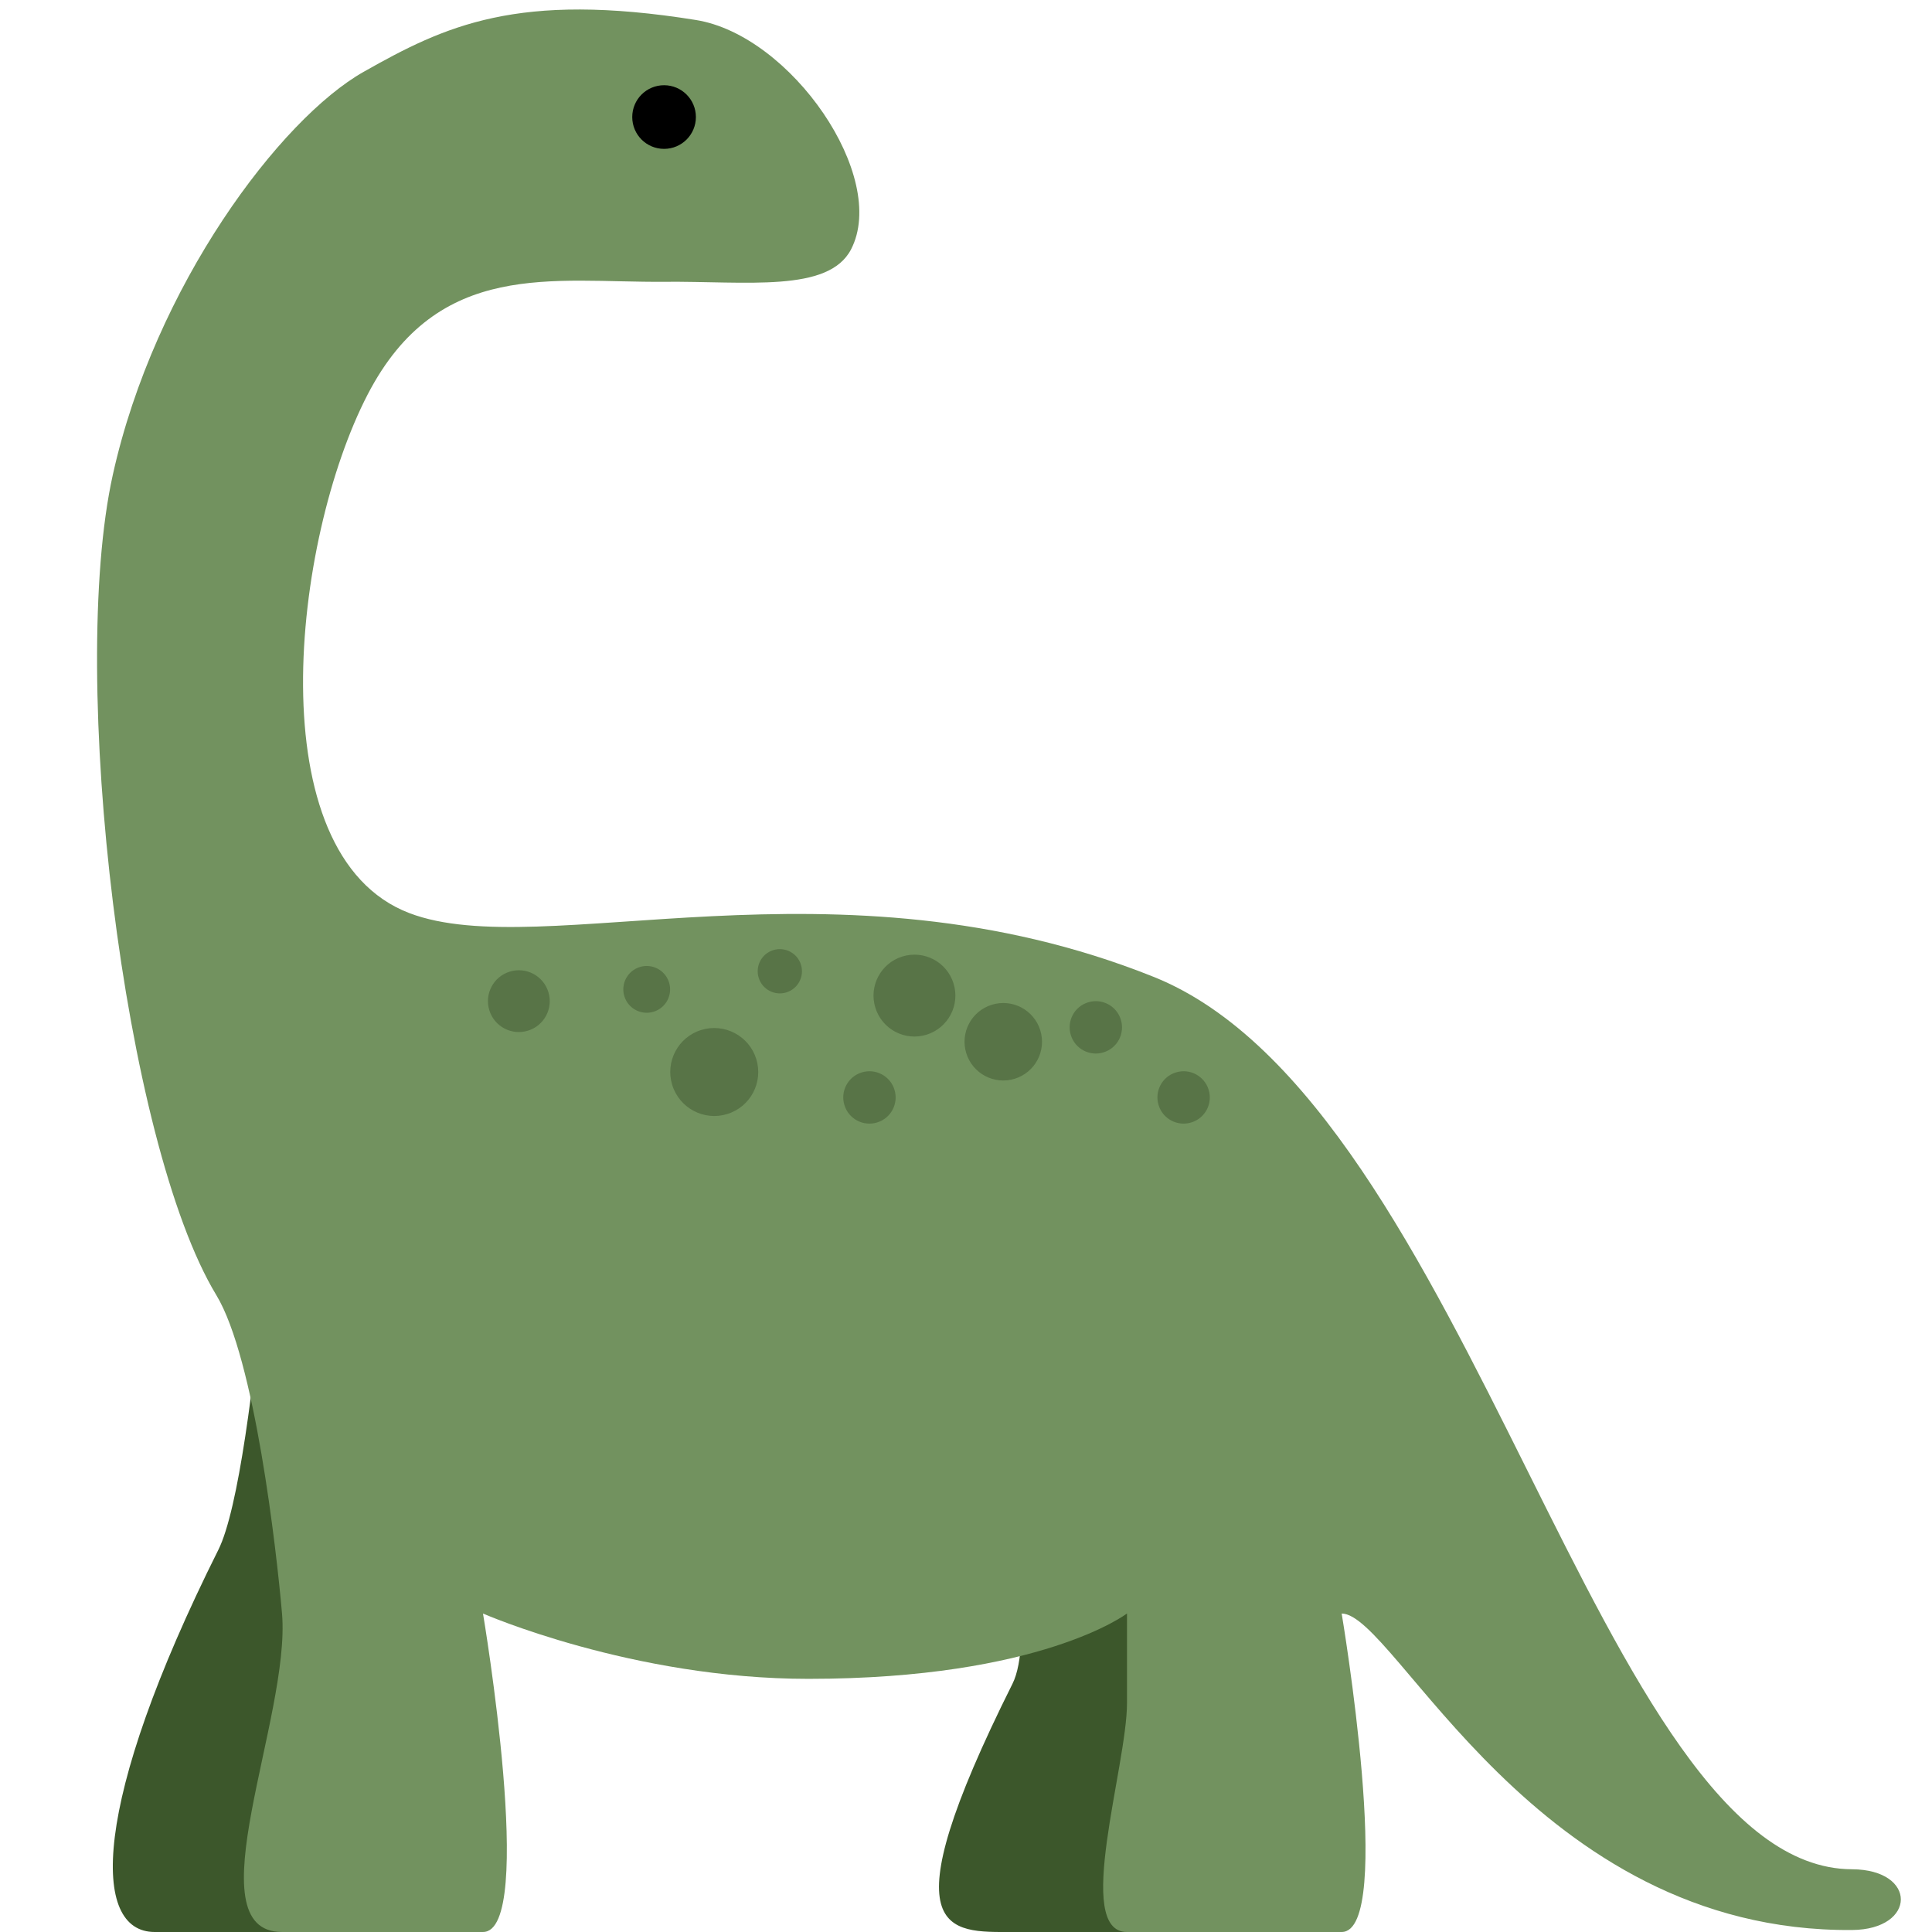 <svg viewBox="0 0 36 36" xmlns="http://www.w3.org/2000/svg"><path d="m17.68 22s1.937 7.873 1.187 9.373c-2.373 4.746-1.187 4.627 0 4.627h2.373c2.373 0-1.187-14-1.187-14zm-12.425-2.613s-.436 7.993-1.187 9.493c-2.373 4.746-2.373 7.12-1.186 7.12h2.373c1.186 0 1.187-4.154 1.187-5.34 0-1.187 1.187-8.603 1.187-8.603z" fill="#3c572b"/><path d="m12.374 5.251c-2.068.017-4.209-.435-5.523 2.099-1.404 2.709-2.065 8.579.776 9.664 2.479.947 7.933-1.187 13.866 1.187 5.933 2.373 8.306 16.612 13.015 16.63 1.224.005 1.206 1.123.001 1.132-5.914.045-8.509-5.897-9.509-5.897 0 0 1 5.934 0 5.934h-4c-1 0 0-3.081 0-4.268v-1.667s-1.593 1.218-5.936 1.218c-3.283.001-6.064-1.217-6.064-1.217s1 5.934 0 5.934h-3.745c-1.678 0 .166-4.013 0-5.934-.102-1.182-.51-4.757-1.224-5.933-1.726-2.847-2.763-11.521-1.929-15.285.781-3.526 3.122-6.633 4.675-7.51 1.519-.859 2.863-1.5 6.191-.965 1.775.285 3.591 2.922 2.89 4.274-.421.81-1.94.591-3.484.604z" fill="#72925f"/><path d="m12.967 2.181c0 .328-.265.593-.593.593s-.593-.265-.593-.593.265-.593.593-.593.593.266.593.593z"/><path d="m10.218 18.485c.094.304-.076.626-.38.72s-.626-.076-.72-.38.076-.626.38-.72.626.076.72.38zm3.874 1.248c.134.433-.108.892-.54 1.025-.432.134-.892-.108-1.026-.541-.134-.432.108-.892.541-1.025.432-.133.891.109 1.025.541zm-1.625-1.426c.071.23-.057.474-.288.545-.23.071-.474-.058-.545-.288s.058-.474.288-.545.474.058.545.288zm2.458-.331c.067.218-.054.448-.272.516-.217.067-.448-.054-.516-.272-.067-.218.054-.448.272-.516.218-.067.449.055.516.272zm2.843.35c.125.402-.101.829-.503.954s-.829-.1-.954-.503c-.125-.402.101-.829.503-.954.403-.125.83.101.954.503zm4.753 1.979c.08.258-.064.531-.322.61-.257.08-.531-.064-.61-.322-.08-.257.064-.531.322-.61.258-.08.531.065.61.322zm-5.854 0c.08.258-.064.531-.322.61-.257.08-.531-.064-.61-.322-.08-.257.064-.531.322-.61.257-.08.531.065.61.322zm4.218-1.306c.08.257-.064.531-.322.61-.257.08-.531-.064-.61-.322s.064-.531.322-.61c.257-.08.531.065.61.322zm-1.501.199c.118.381-.095.785-.476.903s-.785-.095-.903-.476.095-.785.476-.903.785.095.903.476z" fill="#587447"/></svg>